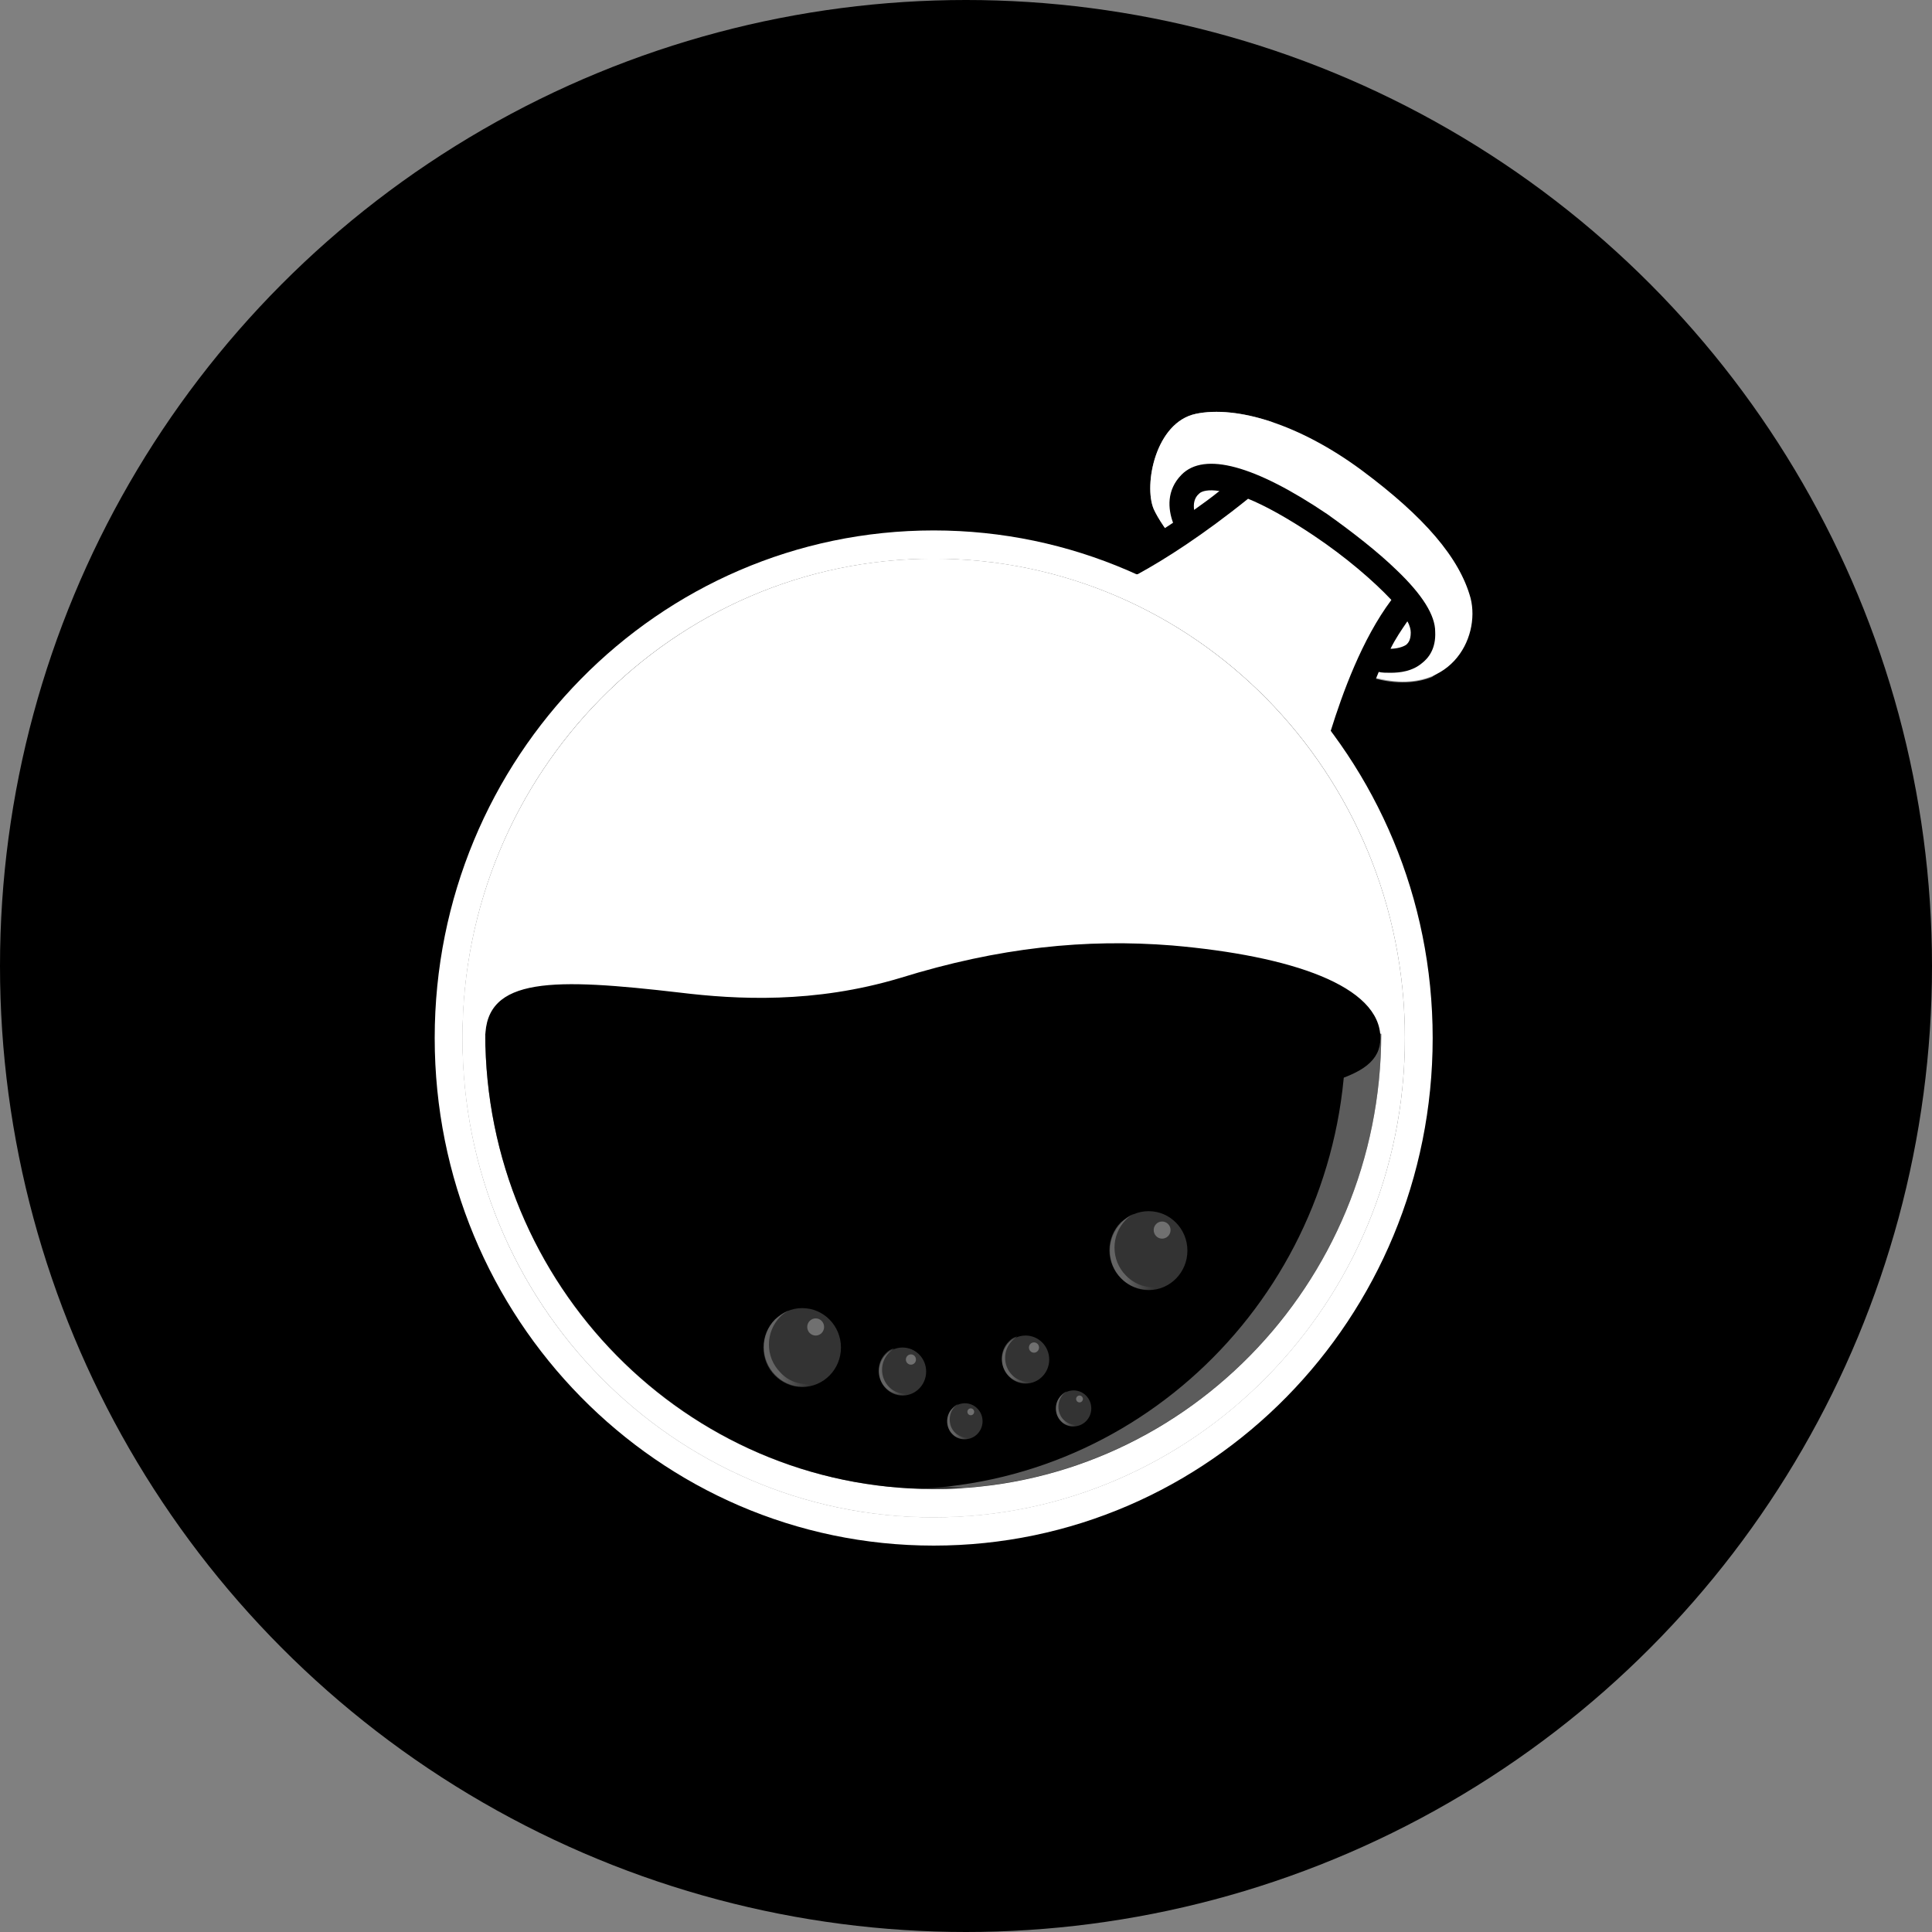 <svg width="100%" height="100%" viewBox="0 0 40 40" fill="none" xmlns="http://www.w3.org/2000/svg">
<rect x="0" y="0" width="40" height="40" fill="#808080" stroke="none"/>
<circle cx="20" cy="20" r="20" fill="black"/>
<g>
<path d="M30.936 12.243C30.691 11.302 29.906 10.361 28.492 9.314C27.358 8.479 26.154 8 25.194 8C25.002 8 24.828 8.018 24.653 8.053C24.217 8.142 23.833 8.462 23.589 8.941C23.292 9.509 23.222 10.272 23.414 10.734C23.484 10.876 23.571 11.053 23.676 11.213C22.751 11.781 22.228 11.941 22.158 11.959C24.566 12.775 26.573 14.479 27.829 16.698L27.847 16.485C27.899 15.899 28.074 15.225 28.318 14.533C28.562 14.604 28.807 14.639 29.051 14.639C29.697 14.639 30.255 14.373 30.604 13.893C30.953 13.414 31.093 12.775 30.936 12.243Z" fill="black"/>
<path d="M28.423 14.018C30.011 14.461 30.657 13.219 30.447 12.384C30.22 11.55 29.487 10.698 28.196 9.739C26.904 8.781 25.596 8.39 24.758 8.568C23.921 8.745 23.676 10.041 23.886 10.538C23.973 10.733 24.165 11.018 24.427 11.337C24.095 11.568 23.781 11.745 23.519 11.905C25.125 12.633 26.521 13.769 27.568 15.189C27.69 14.71 27.864 14.284 28.021 13.911C28.143 13.929 28.283 13.964 28.423 14.018Z" fill="white"/>
<path d="M19.331 31.413C24.718 31.413 29.086 26.971 29.086 21.49C29.086 16.01 24.718 11.567 19.331 11.567C13.943 11.567 9.576 16.01 9.576 21.49C9.576 26.971 13.943 31.413 19.331 31.413Z" fill="white"/>
<path opacity="0.6" d="M29.644 11.568C28.318 10.148 27.201 9.776 25.858 9.474C24.811 9.225 25.09 8.622 26.364 8.746C25.753 8.533 25.177 8.48 24.758 8.568C23.921 8.746 23.676 10.042 23.886 10.539C23.973 10.734 24.165 11.018 24.427 11.338C23.955 11.657 23.554 11.888 23.222 12.065C23.38 12.136 23.571 12.225 23.798 12.35C24.392 12.669 25.037 13.201 25.037 13.201C24.06 12.35 24.27 11.959 25.613 11C26.032 10.699 26.8 10.734 27.515 11.107C28.231 11.48 29.069 12.421 29.069 12.421L28.266 13.983C28.318 14 28.37 14.018 28.423 14.036C28.929 14.178 29.33 14.142 29.644 14.018C30.011 13.787 30.971 13.006 29.644 11.568Z" fill="white"/>
<path d="M25.84 10.326C26.189 10.468 26.643 10.716 27.201 11.089C27.864 11.533 28.44 12.03 28.807 12.421C28.196 13.237 27.794 14.355 27.55 15.136C27.672 15.314 27.812 15.491 27.934 15.669C28.056 15.225 28.266 14.568 28.545 13.912C28.615 13.929 28.702 13.929 28.789 13.929C28.999 13.929 29.243 13.894 29.435 13.734C29.575 13.627 29.732 13.432 29.714 13.077C29.714 12.74 29.452 12.314 28.911 11.799C28.527 11.426 28.004 11.018 27.48 10.645C25.98 9.633 24.933 9.349 24.462 9.829C24.147 10.148 24.182 10.539 24.287 10.823C23.729 11.196 23.257 11.462 22.943 11.639C23.153 11.71 23.345 11.799 23.554 11.888C24.112 11.586 24.915 11.071 25.84 10.326ZM29.138 12.864C29.191 12.953 29.208 13.042 29.208 13.095C29.208 13.255 29.156 13.308 29.121 13.344C29.051 13.397 28.911 13.432 28.789 13.432C28.894 13.219 29.016 13.042 29.138 12.864ZM24.828 10.219C24.88 10.166 25.02 10.13 25.247 10.166C25.072 10.308 24.898 10.432 24.723 10.557C24.706 10.432 24.723 10.308 24.828 10.219Z" fill="black"/>
<path d="M19.331 10.982C13.624 10.982 9 15.687 9 21.491C9 27.296 13.624 32 19.331 32C25.037 32 29.662 27.296 29.662 21.491C29.662 15.687 25.02 10.982 19.331 10.982ZM19.331 31.414C13.938 31.414 9.576 26.976 9.576 21.491C9.576 16.006 13.938 11.568 19.331 11.568C24.723 11.568 29.086 16.006 29.086 21.491C29.086 26.976 24.706 31.414 19.331 31.414Z" fill="white"/>
<path opacity="0.6" d="M19.331 31.414C24.718 31.414 29.086 26.972 29.086 21.491C29.086 16.011 24.718 11.568 19.331 11.568C13.943 11.568 9.576 16.011 9.576 21.491C9.576 26.972 13.943 31.414 19.331 31.414Z" fill="white"/>
<path opacity="0.6" d="M19.261 30.207C13.939 29.337 10.326 24.242 11.199 18.828C11.583 16.432 12.769 14.39 14.445 12.917C12.002 14.355 10.187 16.858 9.698 19.911C8.843 25.325 12.455 30.42 17.76 31.29C20.727 31.787 23.589 30.846 25.7 29C23.833 30.1 21.565 30.58 19.261 30.207Z" fill="white"/>
<path opacity="0.6" d="M20.884 11.71C18.423 11.301 16.033 11.869 14.078 13.13C14.043 13.165 14.008 13.201 14.008 13.201C14.759 12.739 15.858 12.331 15.858 12.331C13.031 14 12.159 15.899 12.159 15.899C13.258 13.733 16.486 12.207 19.017 12.1C21.547 11.994 23.205 12.757 25.229 14.408C27.254 16.076 28.475 19.485 28.353 22.183C28.248 24.881 26.852 27.065 26.852 27.065C27.812 25.804 28.388 24.881 28.754 23.94C28.824 23.656 28.894 23.372 28.929 23.07C29.801 17.674 26.206 12.579 20.884 11.71Z" fill="url(#paint0_linear_5_137)"/>
<path d="M28.597 21.403C28.597 26.604 24.444 30.829 19.331 30.829C14.218 30.829 10.047 26.604 10.047 21.403H28.597Z" fill="black"/>
<g opacity="0.6">
<path opacity="0.6" d="M27.864 21.401C27.864 26.477 23.921 30.631 18.964 30.826C19.087 30.826 19.209 30.826 19.331 30.826C24.444 30.826 28.597 26.602 28.597 21.401H27.864Z" fill="white"/>
</g>
<g opacity="0.7">
<path opacity="0.7" d="M11.356 21.401H10.047C10.047 26.602 14.2 30.826 19.313 30.826C19.54 30.826 19.75 30.826 19.959 30.809C15.16 30.454 11.356 26.371 11.356 21.401Z" fill="black"/>
</g>
<path d="M28.58 21.492C28.58 20.409 26.73 19.788 24.27 19.575C22.489 19.433 20.692 19.61 18.633 20.249C16.853 20.782 15.247 20.693 14.078 20.551C11.478 20.249 10.047 20.214 10.047 21.492C10.047 23.338 13.747 25.646 19.296 24.847C22.105 24.439 23.554 23.604 25.212 23.036C27.009 22.433 28.58 22.45 28.58 21.492Z" fill="black"/>
<path d="M22.367 17.017C23.235 17.017 23.938 16.302 23.938 15.419C23.938 14.537 23.235 13.822 22.367 13.822C21.5 13.822 20.797 14.537 20.797 15.419C20.797 16.302 21.5 17.017 22.367 17.017Z" fill="white"/>
<path d="M24.933 18.206C25.299 18.206 25.596 17.904 25.596 17.532C25.596 17.159 25.299 16.857 24.933 16.857C24.566 16.857 24.27 17.159 24.27 17.532C24.27 17.904 24.566 18.206 24.933 18.206Z" fill="white"/>
<g opacity="0.6">
<path opacity="0.6" d="M27.306 14.14C27.288 14.14 27.271 14.14 27.271 14.14C27.166 14.123 27.096 14.016 27.114 13.892C27.271 13.075 27.934 12.294 27.969 12.259C28.039 12.17 28.178 12.17 28.248 12.241C28.335 12.312 28.335 12.454 28.266 12.525C28.248 12.543 27.637 13.271 27.498 13.981C27.48 14.087 27.393 14.14 27.306 14.14Z" fill="url(#paint1_linear_5_137)"/>
</g>
<path opacity="0.2" d="M18.686 28.893C18.956 28.893 19.175 28.671 19.175 28.396C19.175 28.122 18.956 27.899 18.686 27.899C18.416 27.899 18.198 28.122 18.198 28.396C18.198 28.671 18.416 28.893 18.686 28.893Z" fill="white"/>
<g opacity="0.4">
<path opacity="0.6" d="M18.406 28.715C18.214 28.52 18.214 28.2 18.406 28.005C18.441 27.969 18.476 27.952 18.511 27.916C18.441 27.934 18.389 27.969 18.336 28.023C18.144 28.218 18.144 28.537 18.336 28.733C18.493 28.892 18.738 28.928 18.93 28.821C18.755 28.892 18.546 28.857 18.406 28.715Z" fill="url(#paint2_linear_5_137)"/>
</g>
<path opacity="0.3" d="M18.86 28.254C18.918 28.254 18.964 28.207 18.964 28.148C18.964 28.089 18.918 28.041 18.86 28.041C18.802 28.041 18.755 28.089 18.755 28.148C18.755 28.207 18.802 28.254 18.86 28.254Z" fill="white"/>
<path opacity="0.2" d="M21.234 28.645C21.504 28.645 21.723 28.423 21.723 28.148C21.723 27.873 21.504 27.651 21.234 27.651C20.964 27.651 20.746 27.873 20.746 28.148C20.746 28.423 20.964 28.645 21.234 28.645Z" fill="white"/>
<g opacity="0.4">
<path opacity="0.6" d="M20.954 28.468C20.762 28.273 20.762 27.953 20.954 27.758C20.989 27.723 21.024 27.705 21.058 27.669C20.989 27.687 20.936 27.723 20.884 27.776C20.692 27.971 20.692 28.291 20.884 28.486C21.041 28.646 21.285 28.681 21.477 28.575C21.303 28.646 21.093 28.61 20.954 28.468Z" fill="url(#paint3_linear_5_137)"/>
</g>
<path opacity="0.3" d="M21.407 28.006C21.465 28.006 21.512 27.958 21.512 27.899C21.512 27.84 21.465 27.793 21.407 27.793C21.35 27.793 21.303 27.84 21.303 27.899C21.303 27.958 21.35 28.006 21.407 28.006Z" fill="white"/>
<path opacity="0.2" d="M19.977 29.798C20.179 29.798 20.343 29.631 20.343 29.425C20.343 29.22 20.179 29.053 19.977 29.053C19.774 29.053 19.61 29.22 19.61 29.425C19.61 29.631 19.774 29.798 19.977 29.798Z" fill="white"/>
<g opacity="0.4">
<path opacity="0.6" d="M19.767 29.656C19.628 29.514 19.628 29.266 19.767 29.124C19.785 29.106 19.82 29.088 19.837 29.07C19.785 29.088 19.75 29.124 19.715 29.159C19.575 29.301 19.575 29.55 19.715 29.692C19.837 29.816 20.012 29.834 20.169 29.745C20.029 29.798 19.872 29.763 19.767 29.656Z" fill="url(#paint4_linear_5_137)"/>
</g>
<path opacity="0.3" d="M20.099 29.301C20.137 29.301 20.169 29.27 20.169 29.23C20.169 29.191 20.137 29.159 20.099 29.159C20.06 29.159 20.029 29.191 20.029 29.23C20.029 29.27 20.06 29.301 20.099 29.301Z" fill="white"/>
<path opacity="0.2" d="M22.228 29.532C22.43 29.532 22.594 29.365 22.594 29.159C22.594 28.953 22.43 28.787 22.228 28.787C22.025 28.787 21.861 28.953 21.861 29.159C21.861 29.365 22.025 29.532 22.228 29.532Z" fill="white"/>
<g opacity="0.4">
<path opacity="0.6" d="M22.018 29.392C21.879 29.25 21.879 29.001 22.018 28.859C22.036 28.841 22.071 28.824 22.088 28.806C22.036 28.824 22.001 28.859 21.966 28.895C21.826 29.037 21.826 29.285 21.966 29.427C22.088 29.552 22.263 29.569 22.42 29.48C22.28 29.534 22.123 29.498 22.018 29.392Z" fill="url(#paint5_linear_5_137)"/>
</g>
<path opacity="0.3" d="M22.35 29.035C22.389 29.035 22.42 29.003 22.42 28.964C22.42 28.925 22.389 28.893 22.35 28.893C22.311 28.893 22.28 28.925 22.28 28.964C22.28 29.003 22.311 29.035 22.35 29.035Z" fill="white"/>
<path opacity="0.2" d="M16.609 28.716C17.052 28.716 17.411 28.35 17.411 27.899C17.411 27.448 17.052 27.083 16.609 27.083C16.165 27.083 15.806 27.448 15.806 27.899C15.806 28.35 16.165 28.716 16.609 28.716Z" fill="white"/>
<g opacity="0.4">
<path opacity="0.6" d="M16.155 28.414C15.841 28.095 15.841 27.58 16.155 27.26C16.207 27.207 16.26 27.172 16.33 27.136C16.225 27.172 16.138 27.242 16.05 27.314C15.736 27.633 15.736 28.148 16.05 28.467C16.312 28.734 16.714 28.787 17.028 28.592C16.731 28.716 16.382 28.663 16.155 28.414Z" fill="url(#paint6_linear_5_137)"/>
</g>
<path opacity="0.3" d="M16.888 27.651C16.984 27.651 17.062 27.572 17.062 27.473C17.062 27.375 16.984 27.296 16.888 27.296C16.791 27.296 16.713 27.375 16.713 27.473C16.713 27.572 16.791 27.651 16.888 27.651Z" fill="white"/>
<path opacity="0.2" d="M23.781 26.71C24.225 26.71 24.584 26.344 24.584 25.893C24.584 25.442 24.225 25.076 23.781 25.076C23.338 25.076 22.979 25.442 22.979 25.893C22.979 26.344 23.338 26.71 23.781 26.71Z" fill="white"/>
<g opacity="0.4">
<path opacity="0.6" d="M23.31 26.407C22.996 26.088 22.996 25.573 23.31 25.254C23.362 25.2 23.414 25.165 23.484 25.129C23.38 25.165 23.292 25.236 23.205 25.307C22.891 25.626 22.891 26.141 23.205 26.461C23.467 26.727 23.868 26.78 24.182 26.585C23.886 26.709 23.554 26.656 23.31 26.407Z" fill="url(#paint7_linear_5_137)"/>
</g>
<path opacity="0.3" d="M24.06 25.645C24.157 25.645 24.235 25.565 24.235 25.467C24.235 25.369 24.157 25.29 24.06 25.29C23.964 25.29 23.886 25.369 23.886 25.467C23.886 25.565 23.964 25.645 24.06 25.645Z" fill="white"/>
</g>
<defs>
<linearGradient id="paint0_linear_5_137" x1="26.206" y1="14.752" x2="18.014" y2="22.141" gradientUnits="userSpaceOnUse">
<stop offset="0.289" stop-color="white"/>
<stop offset="0.78" stop-color="white" stop-opacity="0"/>
</linearGradient>
<linearGradient id="paint1_linear_5_137" x1="28.276" y1="12.172" x2="26.913" y2="14.351" gradientUnits="userSpaceOnUse">
<stop offset="0.289" stop-color="white"/>
<stop offset="0.78" stop-color="white" stop-opacity="0"/>
</linearGradient>
<linearGradient id="paint2_linear_5_137" x1="18.192" y1="28.411" x2="18.93" y2="28.411" gradientUnits="userSpaceOnUse">
<stop offset="0.289" stop-color="white"/>
<stop offset="0.78" stop-color="white" stop-opacity="0"/>
</linearGradient>
<linearGradient id="paint3_linear_5_137" x1="20.738" y1="28.16" x2="21.476" y2="28.16" gradientUnits="userSpaceOnUse">
<stop offset="0.289" stop-color="white"/>
<stop offset="0.78" stop-color="white" stop-opacity="0"/>
</linearGradient>
<linearGradient id="paint4_linear_5_137" x1="19.608" y1="29.43" x2="20.162" y2="29.43" gradientUnits="userSpaceOnUse">
<stop offset="0.289" stop-color="white"/>
<stop offset="0.78" stop-color="white" stop-opacity="0"/>
</linearGradient>
<linearGradient id="paint5_linear_5_137" x1="21.851" y1="29.165" x2="22.406" y2="29.165" gradientUnits="userSpaceOnUse">
<stop offset="0.289" stop-color="white"/>
<stop offset="0.78" stop-color="white" stop-opacity="0"/>
</linearGradient>
<linearGradient id="paint6_linear_5_137" x1="15.807" y1="27.92" x2="17.013" y2="27.92" gradientUnits="userSpaceOnUse">
<stop offset="0.289" stop-color="white"/>
<stop offset="0.78" stop-color="white" stop-opacity="0"/>
</linearGradient>
<linearGradient id="paint7_linear_5_137" x1="22.968" y1="25.913" x2="24.174" y2="25.913" gradientUnits="userSpaceOnUse">
<stop offset="0.289" stop-color="white"/>
<stop offset="0.78" stop-color="white" stop-opacity="0"/>
</linearGradient>
</defs>
</svg>
